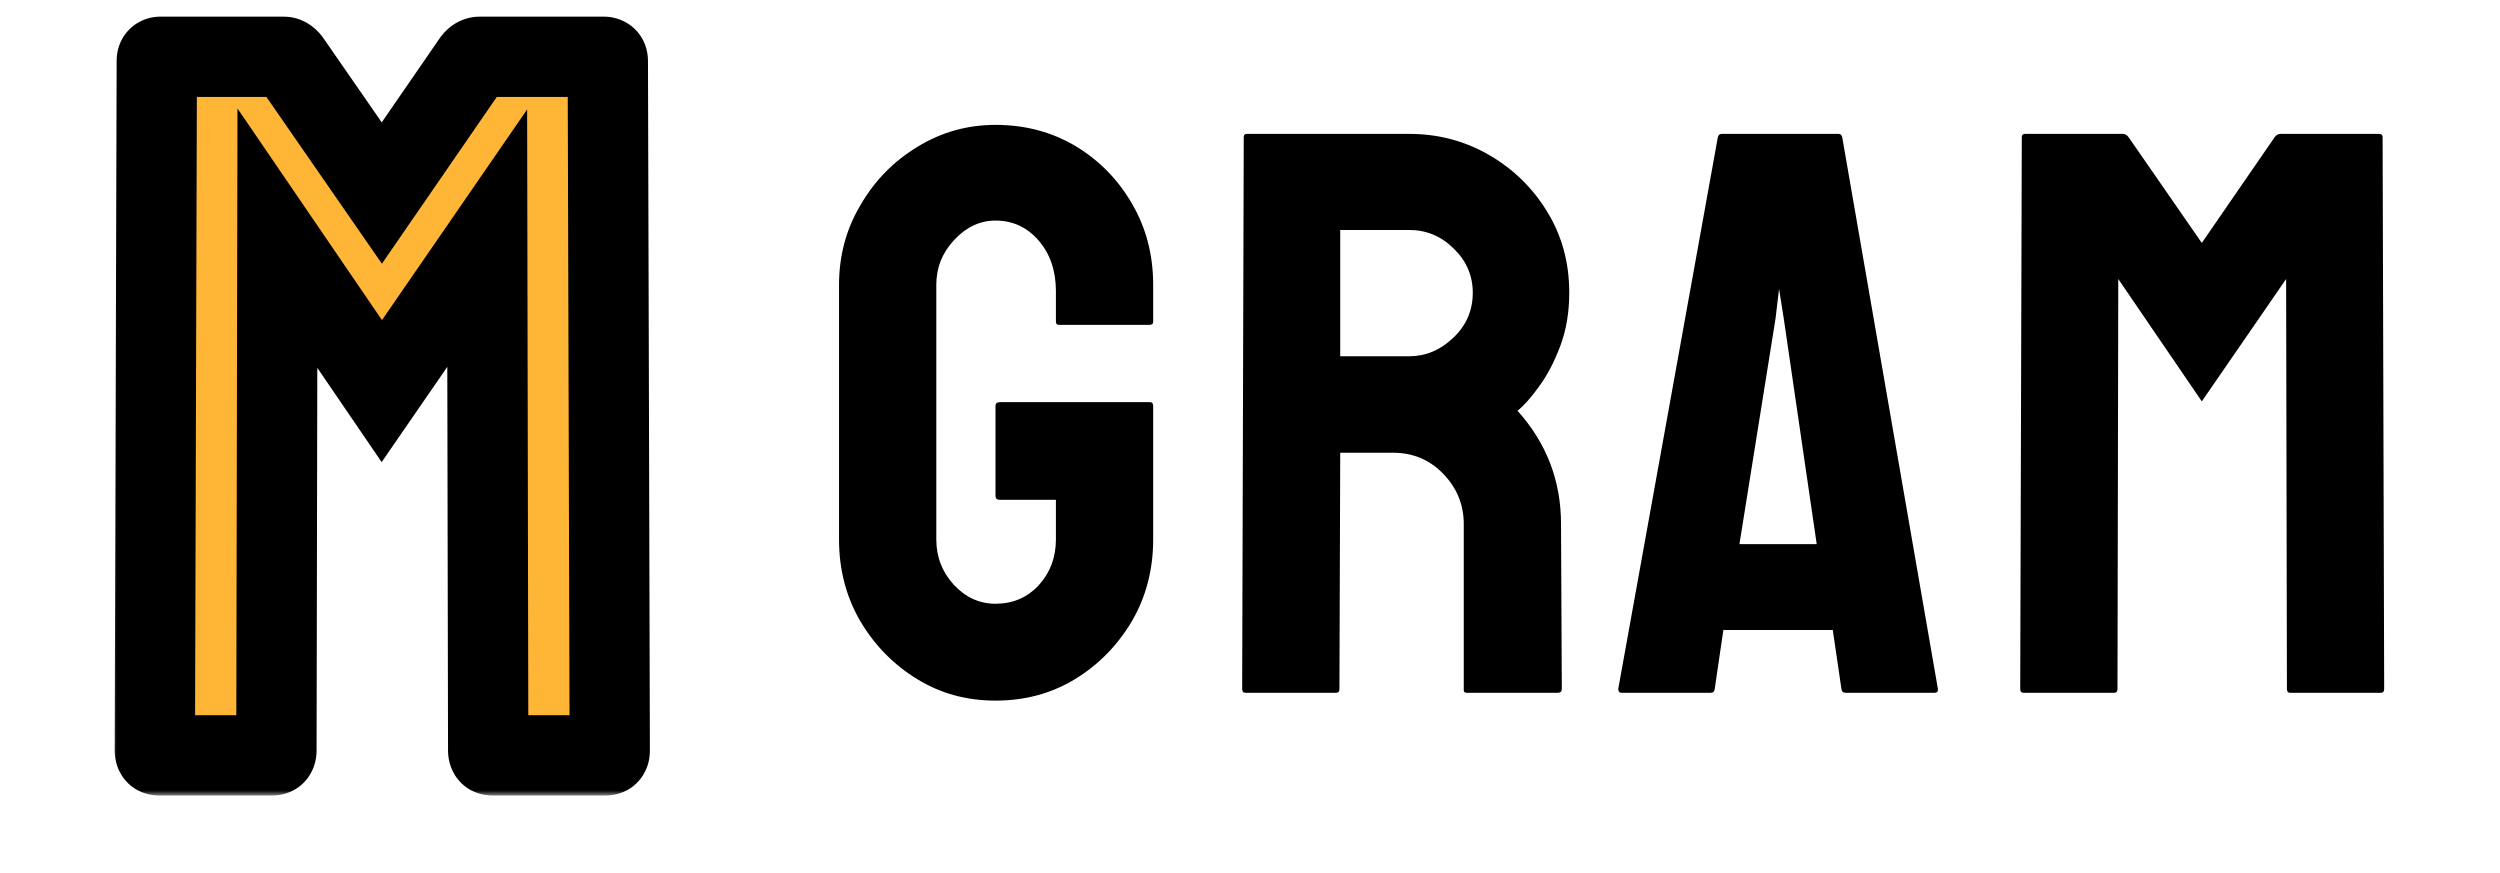 <svg width="249" height="87" viewBox="0 0 249 87" fill="none" xmlns="http://www.w3.org/2000/svg">
<path d="M99.153 69.781C96.263 69.781 93.658 69.065 91.341 67.633C88.997 66.201 87.109 64.273 85.677 61.852C84.27 59.43 83.567 56.721 83.567 53.727V28.375C83.567 25.458 84.283 22.802 85.716 20.406C87.122 17.984 89.01 16.057 91.38 14.625C93.749 13.167 96.341 12.438 99.153 12.438C102.096 12.438 104.752 13.141 107.122 14.547C109.492 15.979 111.367 17.893 112.747 20.289C114.153 22.685 114.856 25.38 114.856 28.375V32.047C114.856 32.255 114.726 32.359 114.466 32.359H105.481C105.273 32.359 105.169 32.255 105.169 32.047V29C105.169 26.969 104.596 25.289 103.45 23.961C102.304 22.633 100.872 21.969 99.153 21.969C97.617 21.969 96.249 22.607 95.052 23.883C93.854 25.159 93.255 26.656 93.255 28.375V53.727C93.255 55.471 93.841 56.982 95.013 58.258C96.184 59.508 97.565 60.133 99.153 60.133C100.872 60.133 102.304 59.521 103.45 58.297C104.596 57.047 105.169 55.523 105.169 53.727V49.781H99.583C99.296 49.781 99.153 49.651 99.153 49.391V40.445C99.153 40.185 99.296 40.055 99.583 40.055H114.544C114.752 40.055 114.856 40.185 114.856 40.445V53.727C114.856 56.721 114.153 59.43 112.747 61.852C111.315 64.273 109.427 66.201 107.083 67.633C104.739 69.065 102.096 69.781 99.153 69.781ZM133.095 69H124.033C123.824 69 123.72 68.87 123.72 68.609L123.877 13.648C123.877 13.44 123.981 13.336 124.189 13.336H140.361C143.252 13.336 145.908 14.039 148.33 15.445C150.752 16.852 152.679 18.74 154.111 21.109C155.569 23.479 156.298 26.162 156.298 29.156C156.298 31.109 155.999 32.88 155.4 34.469C154.801 36.057 154.098 37.398 153.291 38.492C152.509 39.586 151.793 40.393 151.142 40.914C154.033 44.117 155.478 47.88 155.478 52.203L155.556 68.609C155.556 68.87 155.426 69 155.166 69H146.103C145.895 69 145.791 68.922 145.791 68.766V52.203C145.791 50.276 145.114 48.609 143.759 47.203C142.405 45.797 140.739 45.094 138.759 45.094H133.486L133.408 68.609C133.408 68.87 133.304 69 133.095 69ZM140.361 22.906H133.486V35.484H140.361C142.002 35.484 143.46 34.872 144.736 33.648C146.038 32.425 146.689 30.927 146.689 29.156C146.689 27.463 146.064 26.005 144.814 24.781C143.564 23.531 142.08 22.906 140.361 22.906ZM161.178 68.609L171.1 13.648C171.152 13.44 171.282 13.336 171.491 13.336H183.092C183.301 13.336 183.431 13.44 183.483 13.648L193.014 68.609C193.04 68.87 192.936 69 192.702 69H183.834C183.574 69 183.431 68.87 183.405 68.609L182.545 62.75H171.647L170.788 68.609C170.761 68.87 170.631 69 170.397 69H161.491C161.282 69 161.178 68.87 161.178 68.609ZM176.842 31.734L173.248 54.195H180.944L177.663 31.734L177.194 28.766L176.842 31.734ZM210.589 69H201.527C201.318 69 201.214 68.87 201.214 68.609L201.37 13.648C201.37 13.44 201.474 13.336 201.683 13.336H211.448C211.657 13.336 211.839 13.44 211.995 13.648L219.3 24.195L226.566 13.648C226.722 13.44 226.917 13.336 227.152 13.336H236.956C237.191 13.336 237.308 13.44 237.308 13.648L237.464 68.609C237.464 68.87 237.36 69 237.152 69H228.089C227.881 69 227.777 68.87 227.777 68.609L227.698 27.789L219.3 39.977L210.98 27.789L210.902 68.609C210.902 68.87 210.797 69 210.589 69Z" fill="black"/>
<mask id="path-2-outside-1_172_1323" maskUnits="userSpaceOnUse" x="11.123" y="1.233" width="54" height="78" fill="black">
<rect fill="white" x="11.123" y="1.233" width="54" height="78"/>
<path d="M27.14 75.233H15.812C15.551 75.233 15.421 75.071 15.421 74.745L15.617 6.044C15.617 5.784 15.747 5.653 16.007 5.653H28.214C28.475 5.653 28.703 5.784 28.898 6.044L38.029 19.227L47.111 6.044C47.306 5.784 47.55 5.653 47.843 5.653H60.099C60.392 5.653 60.538 5.784 60.538 6.044L60.734 74.745C60.734 75.071 60.603 75.233 60.343 75.233H49.015C48.755 75.233 48.624 75.071 48.624 74.745L48.527 23.72L38.029 38.954L27.628 23.72L27.531 74.745C27.531 75.071 27.4 75.233 27.14 75.233Z"/>
</mask>
<path d="M27.14 75.233H15.812C15.551 75.233 15.421 75.071 15.421 74.745L15.617 6.044C15.617 5.784 15.747 5.653 16.007 5.653H28.214C28.475 5.653 28.703 5.784 28.898 6.044L38.029 19.227L47.111 6.044C47.306 5.784 47.55 5.653 47.843 5.653H60.099C60.392 5.653 60.538 5.784 60.538 6.044L60.734 74.745C60.734 75.071 60.603 75.233 60.343 75.233H49.015C48.755 75.233 48.624 75.071 48.624 74.745L48.527 23.72L38.029 38.954L27.628 23.72L27.531 74.745C27.531 75.071 27.4 75.233 27.14 75.233Z" fill="#FFB636"/>
<path d="M15.421 74.745L11.421 74.734V74.745H15.421ZM15.617 6.044L19.617 6.055V6.044H15.617ZM28.898 6.044L32.186 3.766L32.143 3.704L32.098 3.644L28.898 6.044ZM38.029 19.227L34.74 21.505L38.038 26.266L41.323 21.497L38.029 19.227ZM47.111 6.044L43.911 3.644L43.862 3.708L43.817 3.775L47.111 6.044ZM60.538 6.044L56.538 6.044L56.538 6.055L60.538 6.044ZM60.734 74.745L64.734 74.745L64.734 74.734L60.734 74.745ZM48.624 74.745L52.624 74.745L52.624 74.737L48.624 74.745ZM48.527 23.72L52.527 23.712L52.502 10.901L45.233 21.45L48.527 23.72ZM38.029 38.954L34.725 41.209L38.013 46.026L41.322 41.224L38.029 38.954ZM27.628 23.72L30.932 21.464L23.653 10.802L23.628 23.712L27.628 23.72ZM27.531 74.745L23.531 74.737V74.745H27.531ZM27.14 71.233H15.812V79.233H27.14V71.233ZM15.812 71.233C16.564 71.233 17.763 71.513 18.642 72.612C19.386 73.542 19.421 74.481 19.421 74.745H11.421C11.421 75.335 11.522 76.518 12.395 77.61C13.405 78.873 14.799 79.233 15.812 79.233V71.233ZM19.421 74.757L19.616 6.055L11.617 6.033L11.421 74.734L19.421 74.757ZM19.617 6.044C19.617 6.53 19.492 7.63 18.543 8.579C17.593 9.529 16.494 9.653 16.007 9.653V1.653C15.26 1.653 13.966 1.843 12.886 2.923C11.806 4.002 11.617 5.297 11.617 6.044H19.617ZM16.007 9.653H28.214V1.653H16.007V9.653ZM28.214 9.653C27.643 9.653 27.081 9.501 26.596 9.224C26.136 8.961 25.851 8.649 25.698 8.444L32.098 3.644C31.357 2.656 30.046 1.653 28.214 1.653V9.653ZM25.61 8.321L34.74 21.505L41.317 16.95L32.186 3.766L25.61 8.321ZM41.323 21.497L50.405 8.313L43.817 3.775L34.735 16.958L41.323 21.497ZM50.311 8.444C50.118 8.7 49.8 9.026 49.323 9.28C48.831 9.542 48.313 9.653 47.843 9.653V1.653C46.138 1.653 44.765 2.505 43.911 3.644L50.311 8.444ZM47.843 9.653H60.099V1.653H47.843V9.653ZM60.099 9.653C59.737 9.653 58.719 9.583 57.771 8.741C56.733 7.818 56.538 6.66 56.538 6.044H64.538C64.538 5.167 64.27 3.814 63.086 2.761C61.992 1.789 60.754 1.653 60.099 1.653V9.653ZM56.538 6.055L56.734 74.757L64.734 74.734L64.538 6.033L56.538 6.055ZM56.734 74.745C56.734 74.481 56.769 73.542 57.513 72.612C58.392 71.513 59.59 71.233 60.343 71.233V79.233C61.356 79.233 62.75 78.873 63.76 77.61C64.633 76.518 64.734 75.335 64.734 74.745H56.734ZM60.343 71.233H49.015V79.233H60.343V71.233ZM49.015 71.233C49.768 71.233 50.966 71.513 51.846 72.612C52.589 73.542 52.624 74.481 52.624 74.745H44.624C44.624 75.335 44.725 76.518 45.599 77.61C46.608 78.873 48.002 79.233 49.015 79.233V71.233ZM52.624 74.737L52.527 23.712L44.527 23.727L44.624 74.753L52.624 74.737ZM45.233 21.45L34.735 36.684L41.322 41.224L51.82 25.989L45.233 21.45ZM41.332 36.699L30.932 21.464L24.325 25.975L34.725 41.209L41.332 36.699ZM23.628 23.712L23.531 74.737L31.531 74.753L31.628 23.727L23.628 23.712ZM23.531 74.745C23.531 74.481 23.566 73.542 24.309 72.612C25.189 71.513 26.387 71.233 27.14 71.233V79.233C28.153 79.233 29.546 78.873 30.556 77.61C31.43 76.518 31.531 75.335 31.531 74.745H23.531Z" fill="black" mask="url(#path-2-outside-1_172_1323)"/>
</svg>
